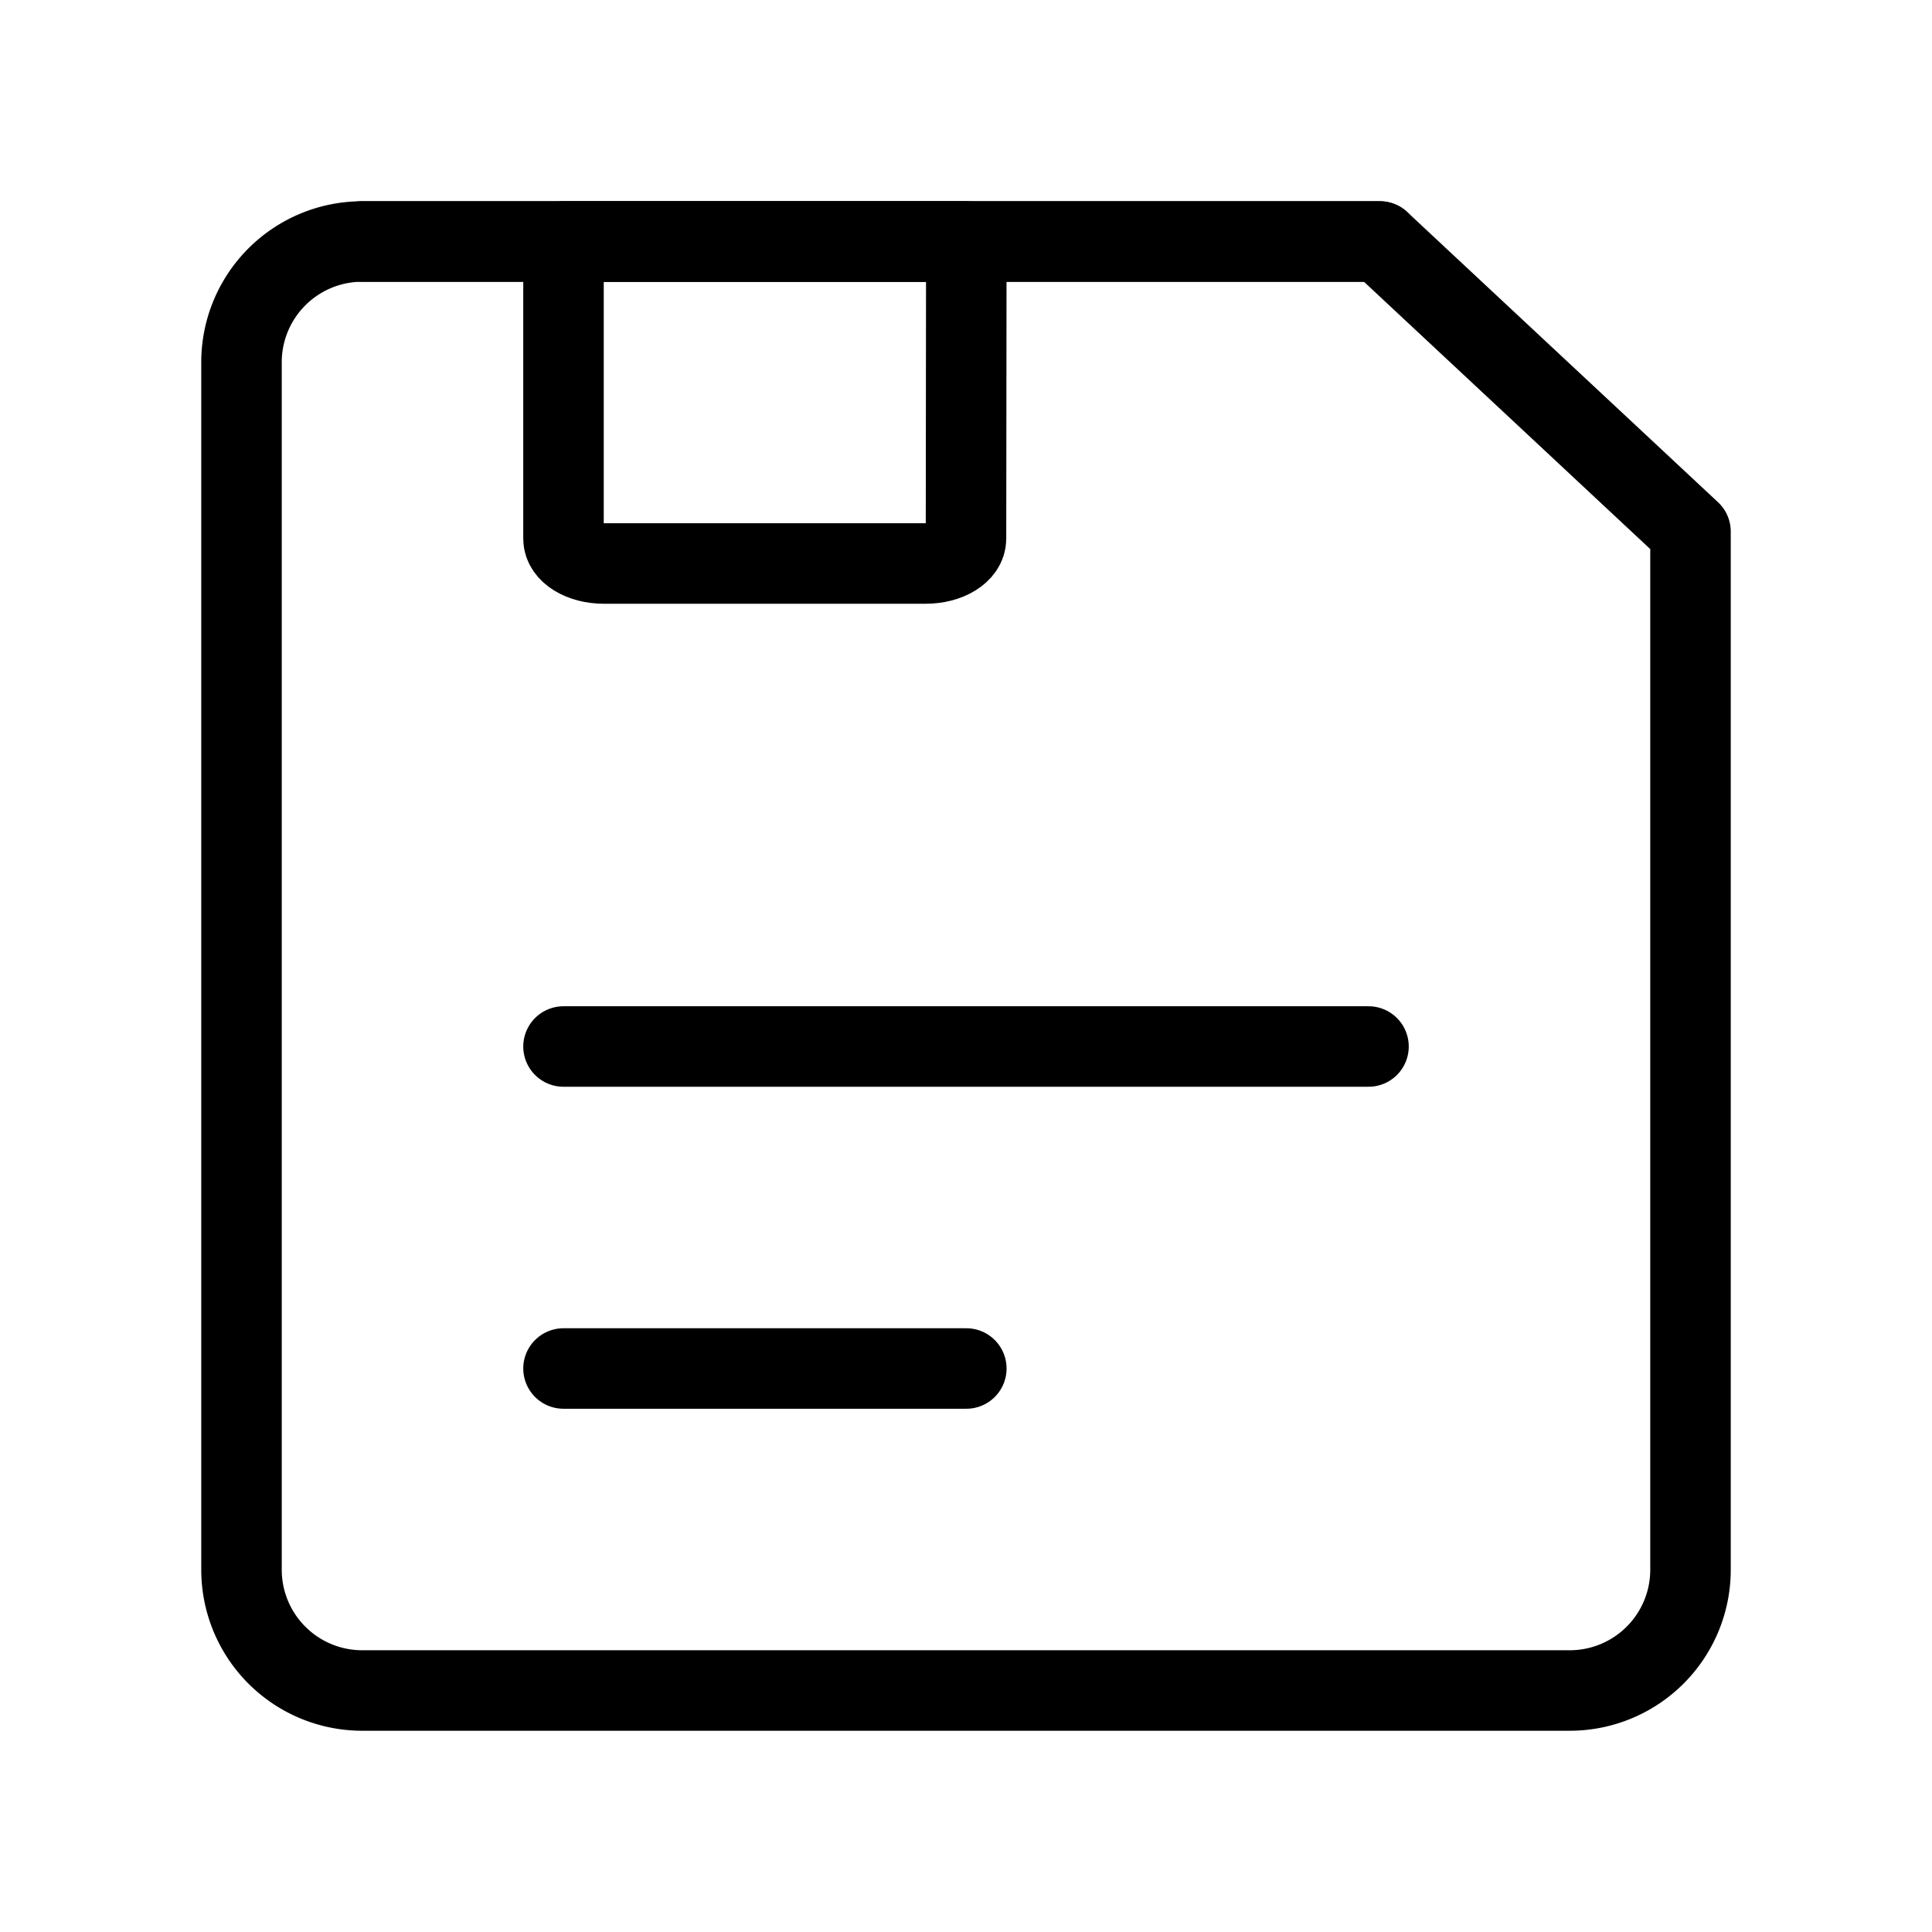 <svg fill-opacity="1" stroke-opacity="1" xmlns="http://www.w3.org/2000/svg" width="48" height="48" fill="none" viewBox="0 0 48 48"><path stroke="#000" stroke-linejoin="round" stroke-width="2" d="M6 9a3 3 0 0 1 3-3h25.281L42 13.207V39a3 3 0 0 1-3 3H9a3 3 0 0 1-3-3z"/><path d="M24.008 6 24 13.385c0 .34-.448.615-1 .615h-8c-.552 0-1-.275-1-.615V6" clip-rule="evenodd"/><path stroke="#000" stroke-linejoin="round" stroke-width="2" d="M24.008 6 24 13.385c0 .34-.448.615-1 .615h-8c-.552 0-1-.275-1-.615V6z"/><path stroke="#000" stroke-linecap="round" stroke-linejoin="round" stroke-width="2" d="M9 6h25.281M14 26h20M14 34h10.008"/></svg>